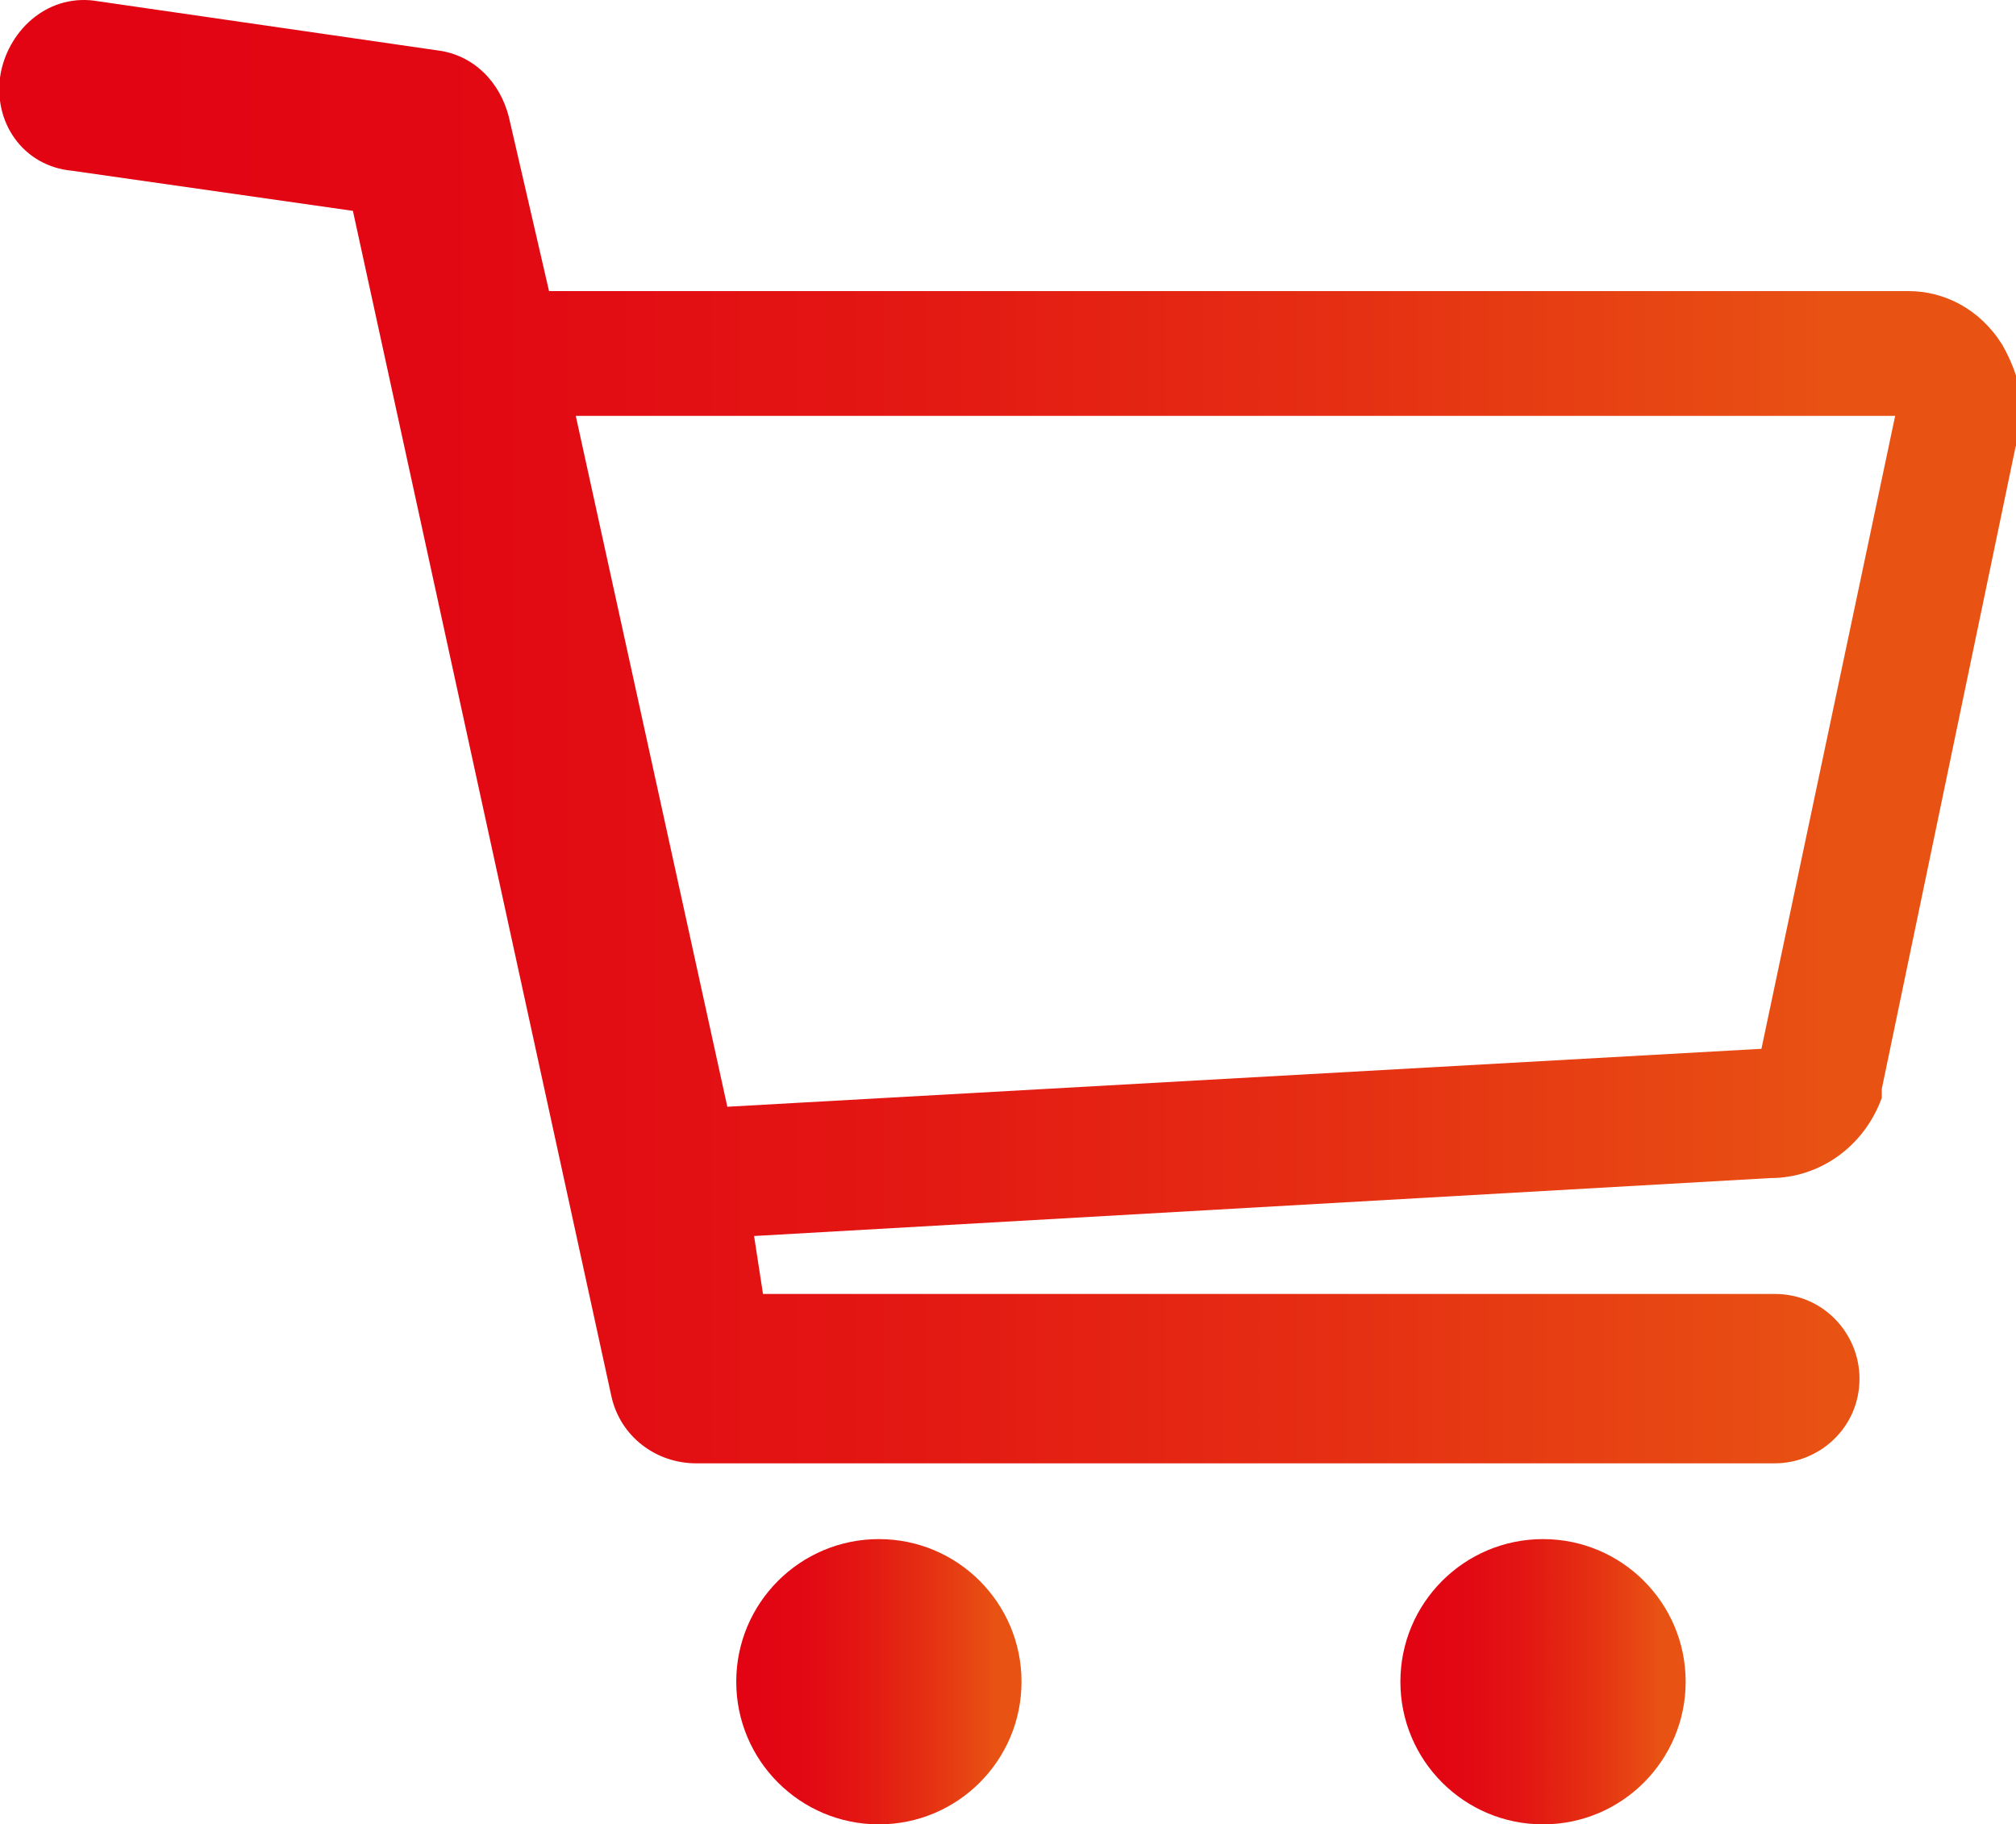 <?xml version="1.0" encoding="utf-8"?>
<!-- Generator: Adobe Illustrator 18.1.0, SVG Export Plug-In . SVG Version: 6.00 Build 0)  -->
<svg version="1.1" id="Слой_1" xmlns="http://www.w3.org/2000/svg" xmlns:xlink="http://www.w3.org/1999/xlink" x="0px" y="0px"
	 viewBox="0 0 566.929 513.057" enable-background="new 0 0 566.929 513.057" xml:space="preserve">
<linearGradient id="SVGID_1_" gradientUnits="userSpaceOnUse" x1="-0.207" y1="205.763" x2="568.601" y2="205.763">
	<stop  offset="0.072" style="stop-color:#E20413"/>
	<stop  offset="0.246" style="stop-color:#E20913"/>
	<stop  offset="0.444" style="stop-color:#E31713"/>
	<stop  offset="0.655" style="stop-color:#E52E13"/>
	<stop  offset="0.874" style="stop-color:#E84D13"/>
	<stop  offset="0.907" style="stop-color:#E85313"/>
</linearGradient>
<path fill="url(#SVGID_1_)" d="M20.275,48.018L99.244,59.3l72.702,333.424c2.507,11.281,12.535,18.802,23.816,18.802h303.341
	c12.535,0,23.816-10.028,23.816-23.816c0-12.535-10.028-23.816-23.816-23.816H214.564l-2.507-16.295l285.792-16.295
	c13.788,0,26.323-8.774,31.337-22.563v-2.507l37.604-180.5c3.76-10.028,1.253-20.056-3.76-28.83
	c-6.267-10.028-16.295-15.042-26.323-15.042h-382.31l-11.281-48.886c-2.507-10.028-10.028-17.549-20.056-18.802L27.796,0.386
	C14.008-2.121,2.727,7.907,0.22,20.442C-2.287,34.23,6.487,46.765,20.275,48.018z M204.536,311.248l-42.618-194.289h371.029
	l-37.604,177.993L204.536,311.248z"/>
<linearGradient id="SVGID_2_" gradientUnits="userSpaceOnUse" x1="393.811" y1="472.946" x2="474.033" y2="472.946">
	<stop  offset="0.072" style="stop-color:#E20413"/>
	<stop  offset="0.246" style="stop-color:#E20913"/>
	<stop  offset="0.444" style="stop-color:#E31713"/>
	<stop  offset="0.655" style="stop-color:#E52E13"/>
	<stop  offset="0.874" style="stop-color:#E84D13"/>
	<stop  offset="0.907" style="stop-color:#E85313"/>
</linearGradient>
<circle fill="url(#SVGID_2_)" cx="433.922" cy="472.946" r="40.111"/>
<linearGradient id="SVGID_3_" gradientUnits="userSpaceOnUse" x1="207.043" y1="472.946" x2="287.265" y2="472.946">
	<stop  offset="0.072" style="stop-color:#E20413"/>
	<stop  offset="0.246" style="stop-color:#E20913"/>
	<stop  offset="0.444" style="stop-color:#E31713"/>
	<stop  offset="0.655" style="stop-color:#E52E13"/>
	<stop  offset="0.874" style="stop-color:#E84D13"/>
	<stop  offset="0.907" style="stop-color:#E85313"/>
</linearGradient>
<circle fill="url(#SVGID_3_)" cx="247.154" cy="472.946" r="40.111"/>
</svg>
